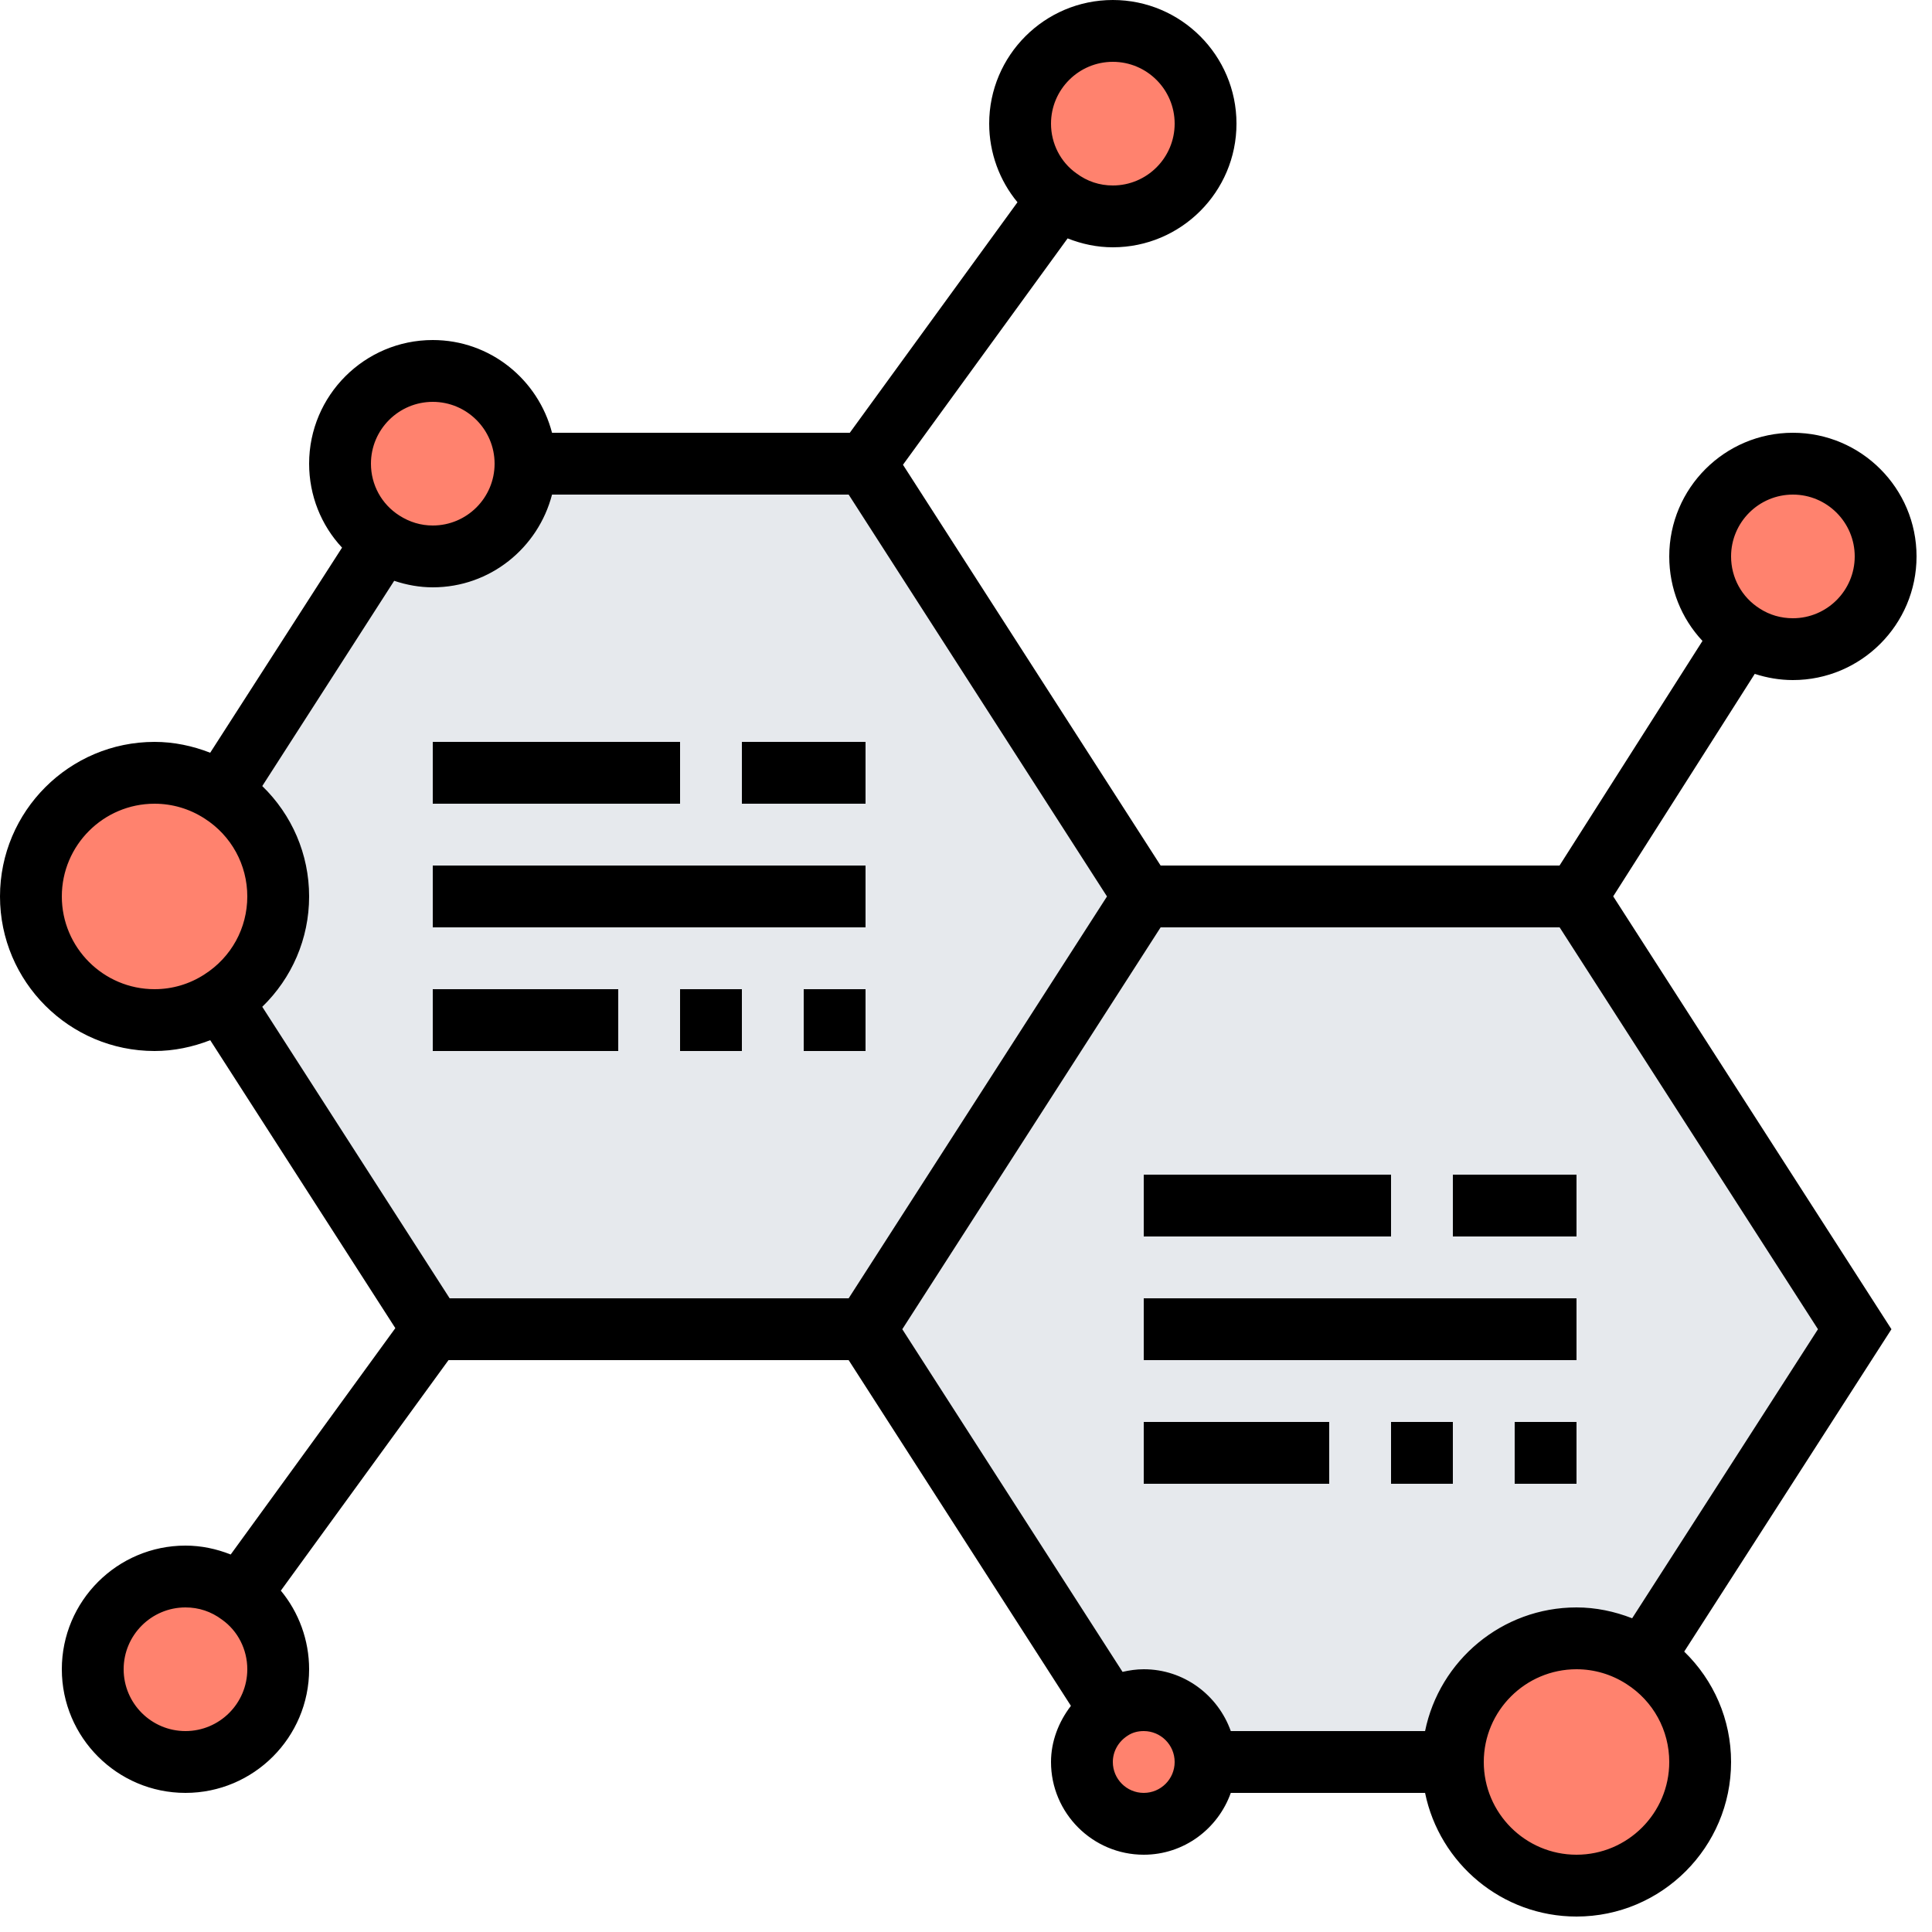 <?xml version="1.0" encoding="UTF-8" standalone="no"?>
<svg
   xmlns:dc="http://purl.org/dc/elements/1.1/"
   xmlns:cc="http://creativecommons.org/ns#"
   xmlns:rdf="http://www.w3.org/1999/02/22-rdf-syntax-ns#"
   xmlns:svg="http://www.w3.org/2000/svg"
   xmlns="http://www.w3.org/2000/svg"
   xmlns:sodipodi="http://sodipodi.sourceforge.net/DTD/sodipodi-0.dtd"
   xmlns:inkscape="http://www.inkscape.org/namespaces/inkscape"
   inkscape:version="1.0 (4035a4fb49, 2020-05-01)"
   sodipodi:docname="disease_group.svg"
   version="1.1"
   width="24"
   viewBox="0 0 3 3"
   height="24"
   enable-background="new 0 0 64 64"
   id="_x33_0">
  <defs
     id="defs73" />
  <sodipodi:namedview
     inkscape:current-layer="_x33_0"
     inkscape:window-maximized="1"
     inkscape:window-y="0"
     inkscape:window-x="0"
     inkscape:cy="45.394123"
     inkscape:cx="63.612122"
     inkscape:zoom="11.136932"
     showgrid="false"
     id="namedview71"
     inkscape:window-height="1417"
     inkscape:window-width="2560"
     inkscape:pageshadow="2"
     inkscape:pageopacity="0"
     guidetolerance="10"
     gridtolerance="10"
     objecttolerance="10"
     borderopacity="1"
     bordercolor="#666666"
     pagecolor="#ffffff" />
  <g
     transform="matrix(0.048,0,0,0.048,-0.048,-0.048)"
     id="g68">
    <g
       id="g38">
      <g
         id="g4">
        <path
           id="path2"
           fill="#ff826e"
           d="m 59,16 c 1.66,0 3,1.34 3,3 0,1.66 -1.34,3 -3,3 -0.59,0 -1.15,-0.17 -1.61,-0.47 C 56.55,21 56,20.07 56,19 c 0,-1.66 1.34,-3 3,-3 z" />
      </g>
      <g
         id="g8">
        <path
           id="path6"
           fill="#ff826e"
           d="M 8.16,26.64 C 9.27,27.35 10,28.59 10,30 10,31.41 9.27,32.65 8.16,33.36 7.53,33.77 6.79,34 6,34 3.79,34 2,32.21 2,30 c 0,-2.21 1.79,-4 4,-4 0.79,0 1.53,0.23 2.16,0.64 z" />
      </g>
      <g
         id="g12">
        <path
           id="path10"
           fill="#ff826e"
           d="m 37,2 c 1.66,0 3,1.34 3,3 0,1.66 -1.34,3 -3,3 C 36.34,8 35.73,7.79 35.24,7.42 34.49,6.89 34,6 34,5 34,3.34 35.34,2 37,2 Z" />
      </g>
      <g
         id="g16">
        <path
           id="path14"
           fill="#ff826e"
           d="m 56,58 c 0,2.21 -1.79,4 -4,4 -2.21,0 -4,-1.79 -4,-4 0,-2.21 1.79,-4 4,-4 0.79,0 1.53,0.23 2.16,0.64 C 55.27,55.35 56,56.59 56,58 Z" />
      </g>
      <g
         id="g20">
        <path
           id="path18"
           fill="#ff826e"
           d="m 10,55 c 0,1.66 -1.34,3 -3,3 -1.66,0 -3,-1.34 -3,-3 0,-1.66 1.34,-3 3,-3 0.66,0 1.27,0.21 1.76,0.58 C 9.51,53.11 10,54 10,55 Z" />
      </g>
      <g
         id="g24">
        <path
           id="path22"
           fill="#ff826e"
           d="m 38,56 c 1.1,0 2,0.9 2,2 0,1.1 -0.9,2 -2,2 -1.1,0 -2,-0.9 -2,-2 0,-0.7 0.37,-1.33 0.92,-1.68 C 37.23,56.11 37.6,56 38,56 Z" />
      </g>
      <g
         id="g28">
        <path
           id="path26"
           fill="#ff826e"
           d="m 15,13 c 1.66,0 3,1.34 3,3 0,1.66 -1.34,3 -3,3 -0.6,0 -1.15,-0.18 -1.62,-0.48 C 12.55,17.99 12,17.06 12,16 c 0,-1.66 1.34,-3 3,-3 z" />
      </g>
      <g
         id="g32">
        <path
           id="path30"
           fill="#e6e9ed"
           d="m 52,30 9,14 -6.84,10.64 C 53.53,54.23 52.79,54 52,54 c -2.21,0 -4,1.79 -4,4 h -8 c 0,-1.1 -0.9,-2 -2,-2 -0.4,0 -0.77,0.11 -1.08,0.32 L 29,44 38,30 Z" />
      </g>
      <g
         id="g36">
        <path
           id="path34"
           fill="#e6e9ed"
           d="m 29,16 9,14 -9,14 H 15 L 8.16,33.36 C 9.27,32.65 10,31.41 10,30 10,28.59 9.27,27.35 8.16,26.64 l 5.22,-8.12 C 13.85,18.82 14.4,19 15,19 c 1.66,0 3,-1.34 3,-3 z" />
      </g>
    </g>
    <g
       id="g66">
      <path
         id="path40"
         d="M 53.187,29.997 57.766,22.8 C 58.16,22.928 58.575,23 59,23 c 2.206,0 4,-1.794 4,-4 0,-2.206 -1.794,-4 -4,-4 -2.206,0 -4,1.794 -4,4 0,1.037 0.392,2.007 1.075,2.734 L 51.451,29 H 38.546 L 30.211,16.035 35.537,8.712 C 35.996,8.894 36.487,9 37,9 39.206,9 41,7.206 41,5 41,2.794 39.206,1 37,1 c -2.206,0 -4,1.794 -4,4 0,0.945 0.337,1.846 0.915,2.543 L 28.491,15 H 18.858 C 18.411,13.279 16.859,12 15,12 c -2.206,0 -4,1.794 -4,4 0,1.026 0.387,1.989 1.065,2.716 L 7.8,25.351 C 7.228,25.128 6.622,25 6,25 c -2.757,0 -5,2.243 -5,5 0,2.757 2.243,5 5,5 0.623,0 1.23,-0.128 1.801,-0.35 l 5.988,9.315 -5.326,7.323 C 8.004,51.106 7.513,51 7,51 c -2.206,0 -4,1.794 -4,4 0,2.206 1.794,4 4,4 2.206,0 4,-1.794 4,-4 0,-0.945 -0.337,-1.846 -0.915,-2.543 L 15.509,45 h 12.945 l 7.19,11.184 C 35.246,56.702 35,57.335 35,58 c 0,1.654 1.346,3 3,3 1.302,0 2.402,-0.839 2.816,-2 h 6.285 c 0.465,2.279 2.484,4 4.899,4 2.757,0 5,-2.243 5,-5 0,-1.37 -0.559,-2.643 -1.516,-3.571 L 62.188,44 Z M 59,17 c 1.103,0 2,0.897 2,2 0,1.103 -0.897,2 -2,2 -0.388,0 -0.756,-0.106 -1.076,-0.315 C 57.346,20.319 57,19.689 57,19 c 0,-1.103 0.897,-2 2,-2 z M 37,3 c 1.103,0 2,0.897 2,2 0,1.103 -0.897,2 -2,2 C 36.57,7 36.171,6.869 35.817,6.604 35.306,6.241 35,5.642 35,5 35,3.897 35.897,3 37,3 Z M 18.858,17 h 9.596 l 8.357,13 -8.357,13 H 15.546 L 9.484,33.57 C 10.442,32.641 11,31.368 11,30 11,28.63 10.441,27.357 9.484,26.429 l 4.268,-6.64 C 14.155,19.924 14.574,20 15,20 c 1.859,0 3.411,-1.279 3.858,-3 z M 15,14 c 1.103,0 2,0.897 2,2 0,1.103 -0.897,2 -2,2 -0.383,0 -0.746,-0.108 -1.082,-0.323 C 13.343,17.31 13,16.684 13,16 c 0,-1.103 0.897,-2 2,-2 z M 3,30 c 0,-1.654 1.346,-3 3,-3 0.575,0 1.134,0.165 1.621,0.481 C 8.484,28.034 9,28.976 9,30 9,31.024 8.484,31.966 7.615,32.521 7.134,32.835 6.575,33 6,33 4.346,33 3,31.654 3,30 Z M 7,57 C 5.897,57 5,56.103 5,55 5,53.897 5.897,53 7,53 7.43,53 7.829,53.131 8.183,53.396 8.694,53.759 9,54.358 9,55 9,56.103 8.103,57 7,57 Z m 31,2 c -0.552,0 -1,-0.448 -1,-1 0,-0.337 0.175,-0.657 0.48,-0.852 C 37.626,57.05 37.801,57 38,57 c 0.552,0 1,0.448 1,1 0,0.552 -0.448,1 -1,1 z m 9.101,-2 H 40.816 C 40.402,55.839 39.302,55 38,55 c -0.236,0 -0.464,0.034 -0.686,0.085 L 30.189,44 38.546,31 H 51.454 L 59.811,44 53.8,53.351 C 53.228,53.128 52.622,53 52,53 c -2.414,0 -4.434,1.721 -4.899,4 z M 52,61 c -1.654,0 -3,-1.346 -3,-3 0,-1.654 1.346,-3 3,-3 0.575,0 1.134,0.165 1.621,0.481 C 54.484,56.034 55,56.976 55,58 c 0,1.654 -1.346,3 -3,3 z" />
      <path
         id="path42"
         d="m 15,25 h 8 v 2 h -8 z" />
      <path
         id="path44"
         d="m 25,25 h 4 v 2 h -4 z" />
      <path
         id="path46"
         d="m 15,29 h 14 v 2 H 15 Z" />
      <path
         id="path48"
         d="m 27,33 h 2 v 2 h -2 z" />
      <path
         id="path50"
         d="m 23,33 h 2 v 2 h -2 z" />
      <path
         id="path52"
         d="m 15,33 h 6 v 2 h -6 z" />
      <path
         id="path54"
         d="m 38,39 h 8 v 2 h -8 z" />
      <path
         id="path56"
         d="m 48,39 h 4 v 2 h -4 z" />
      <path
         id="path58"
         d="m 38,43 h 14 v 2 H 38 Z" />
      <path
         id="path60"
         d="m 50,47 h 2 v 2 h -2 z" />
      <path
         id="path62"
         d="m 46,47 h 2 v 2 h -2 z" />
      <path
         id="path64"
         d="m 38,47 h 6 v 2 h -6 z" />
    </g>
  </g>
</svg>

